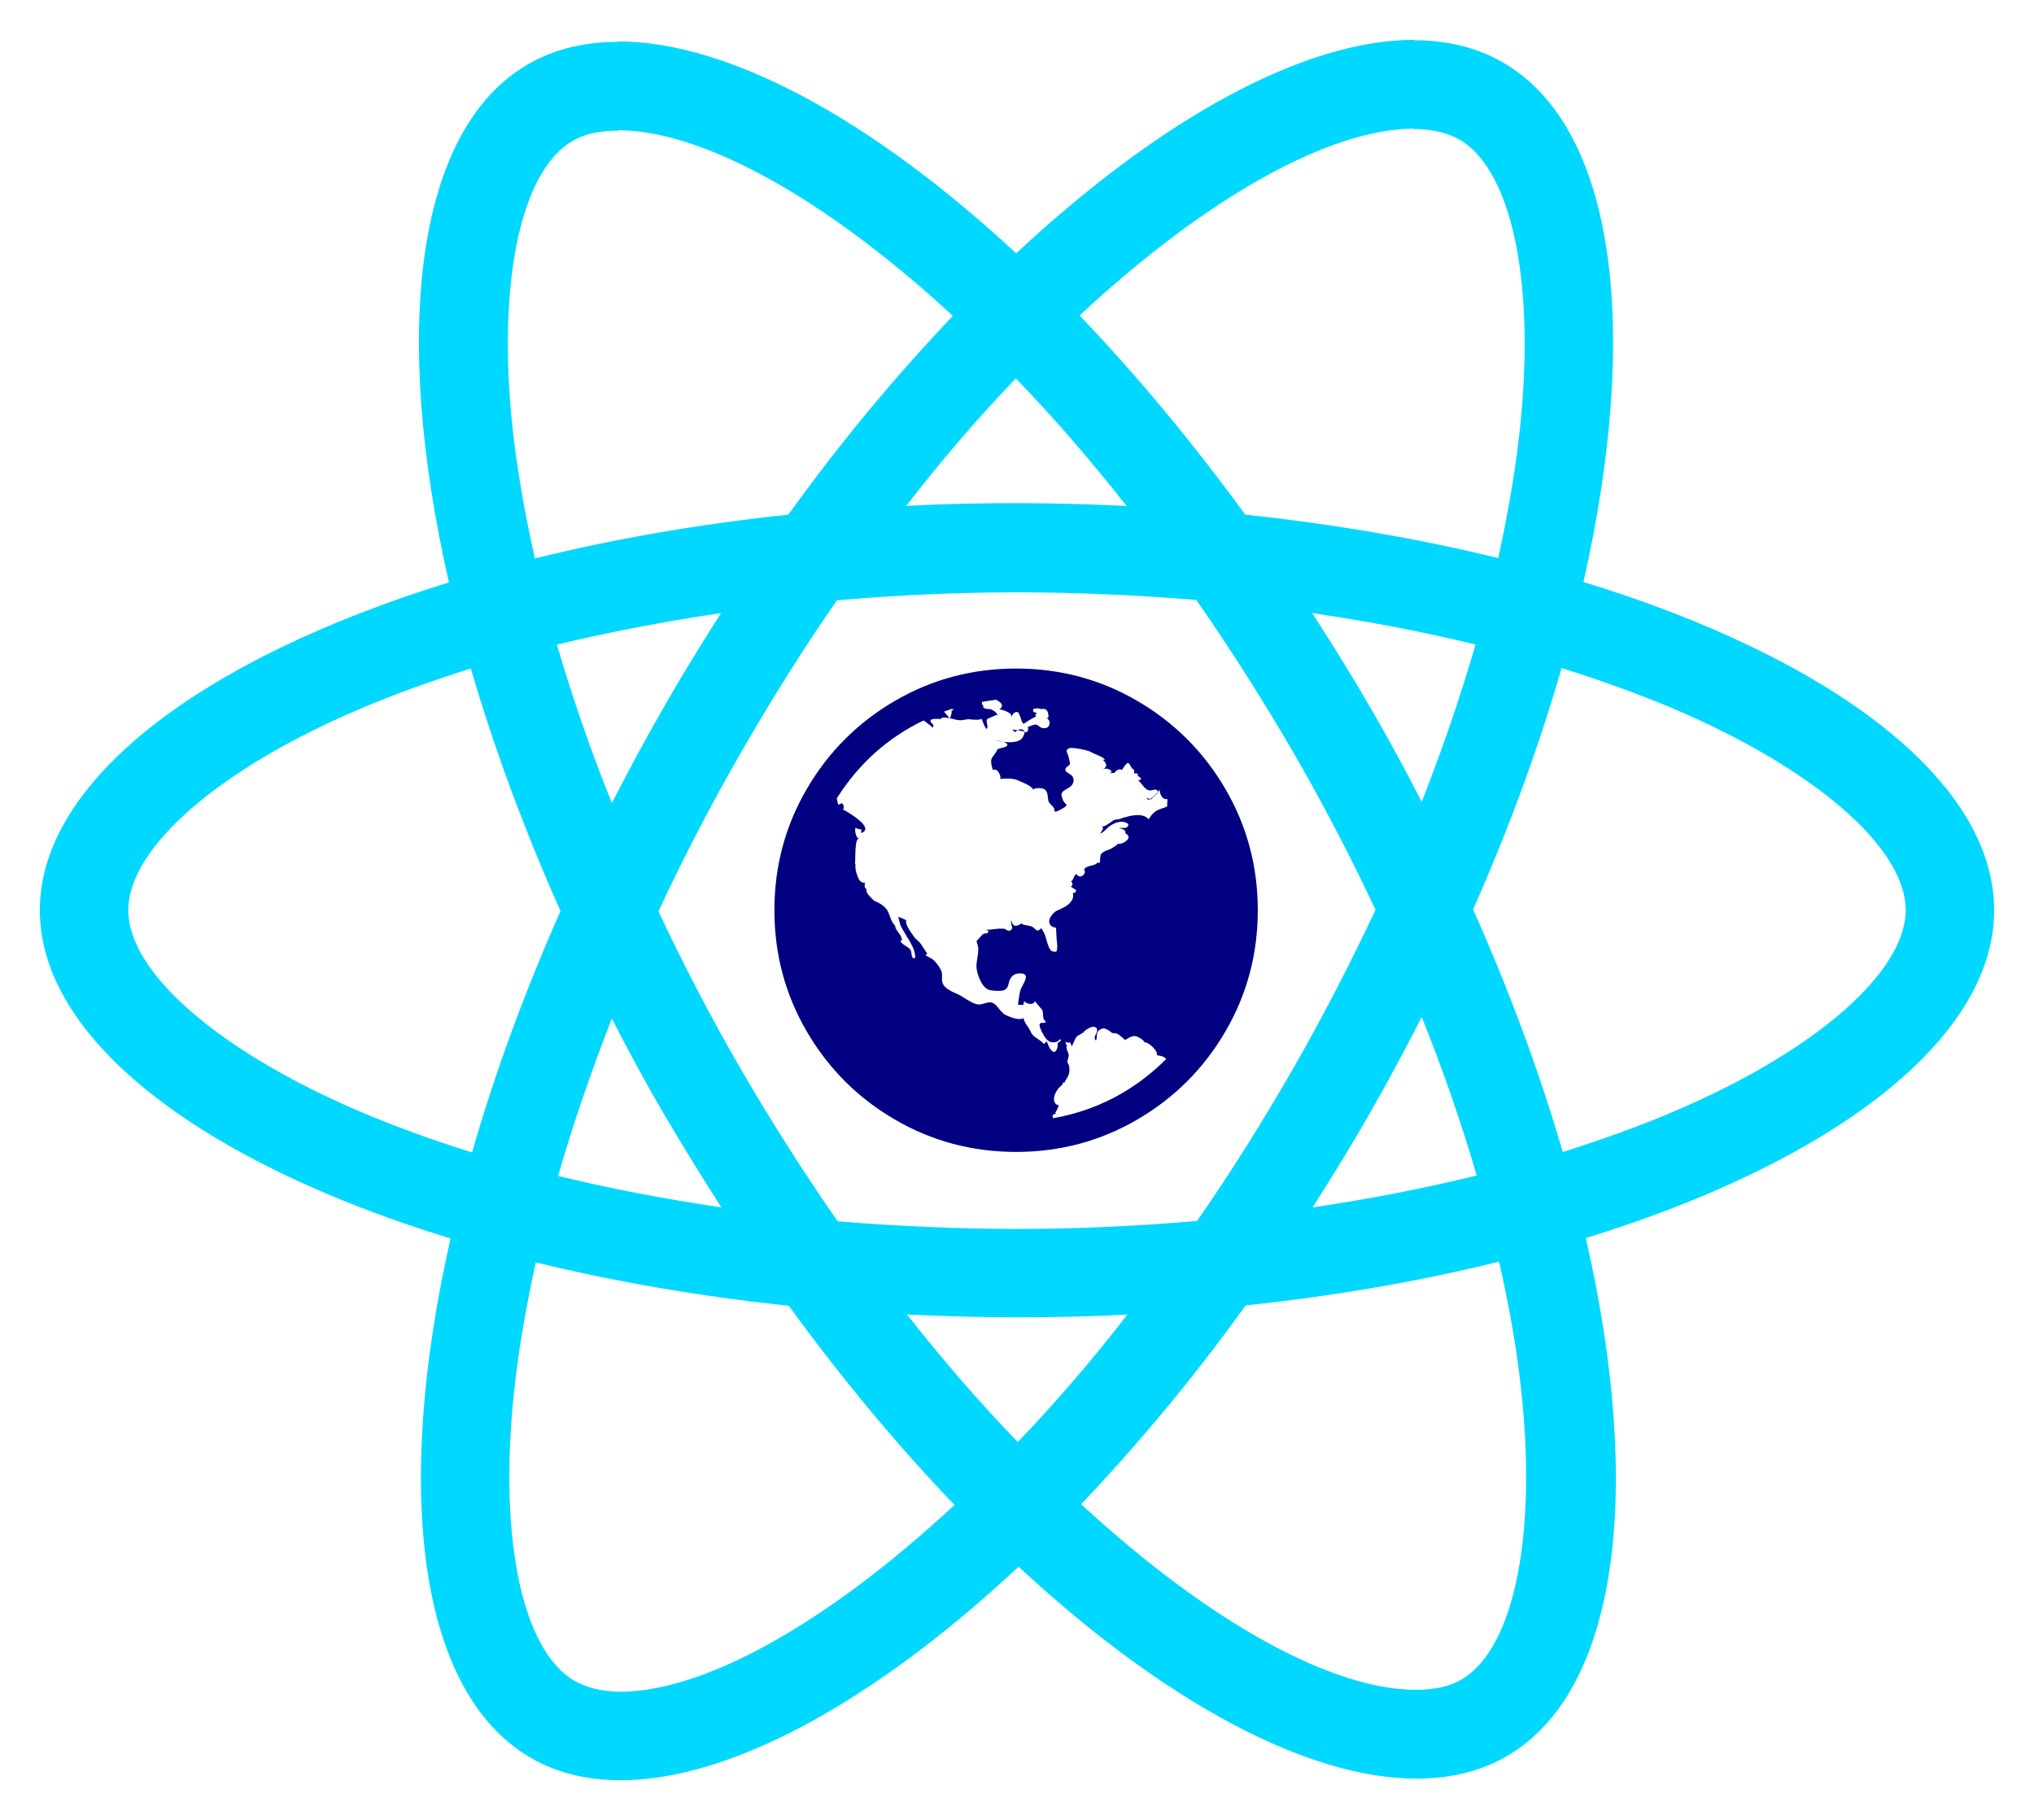 <?xml version="1.0" encoding="UTF-8" standalone="no"?>
<!-- Generator: Adobe Illustrator 18.0.0, SVG Export Plug-In . SVG Version: 6.00 Build 0)  -->

<svg
   xmlns:dc="http://purl.org/dc/elements/1.1/"
   xmlns:cc="http://creativecommons.org/ns#"
   xmlns:rdf="http://www.w3.org/1999/02/22-rdf-syntax-ns#"
   xmlns:svg="http://www.w3.org/2000/svg"
   xmlns="http://www.w3.org/2000/svg"
   xmlns:sodipodi="http://sodipodi.sourceforge.net/DTD/sodipodi-0.dtd"
   xmlns:inkscape="http://www.inkscape.org/namespaces/inkscape"
   version="1.1"
   id="Layer_2_1_"
   x="0px"
   y="0px"
   viewBox="0 0 510.6 456.9"
   enable-background="new 0 0 841.9 595.3"
   xml:space="preserve"
   inkscape:version="0.91 r"
   sodipodi:docname="react-geo-icon.svg"
   width="510.6"
   height="456.9"><defs
     id="defs15" /><sodipodi:namedview
     pagecolor="#ffffff"
     bordercolor="#666666"
     borderopacity="1"
     objecttolerance="10"
     gridtolerance="10"
     guidetolerance="10"
     inkscape:pageopacity="0"
     inkscape:pageshadow="2"
     inkscape:window-width="1920"
     inkscape:window-height="1028"
     id="namedview13"
     showgrid="false"
     inkscape:zoom="1.0784239"
     inkscape:cx="-93.374312"
     inkscape:cy="408.36446"
     inkscape:window-x="0"
     inkscape:window-y="0"
     inkscape:window-maximized="1"
     inkscape:current-layer="Layer_2_1_"
     fit-margin-top="10"
     fit-margin-right="10"
     fit-margin-left="10"
     fit-margin-bottom="10" /><g
     id="g3"
     style="fill:#00d8ff;fill-opacity:1"
     transform="translate(-165.7,-68)"><path
       d="m 666.3,296.5 c 0,-32.5 -40.7,-63.3 -103.1,-82.4 14.4,-63.6 8,-114.2 -20.2,-130.4 -6.5,-3.8 -14.1,-5.6 -22.4,-5.6 l 0,22.3 c 4.6,0 8.3,0.9 11.4,2.6 13.6,7.8 19.5,37.5 14.9,75.7 -1.1,9.4 -2.9,19.3 -5.1,29.4 -19.6,-4.8 -41,-8.5 -63.5,-10.9 -13.5,-18.5 -27.5,-35.3 -41.6,-50 32.6,-30.3 63.2,-46.9 84,-46.9 l 0,-22.3 c 0,0 0,0 0,0 -27.5,0 -63.5,19.6 -99.9,53.6 C 384.4,97.8 348.4,78.4 320.9,78.4 l 0,22.3 c 20.7,0 51.4,16.5 84,46.6 -14,14.7 -28,31.4 -41.3,49.9 -22.6,2.4 -44,6.1 -63.6,11 -2.3,-10 -4,-19.7 -5.2,-29 -4.7,-38.2 1.1,-67.9 14.6,-75.8 3,-1.8 6.9,-2.6 11.5,-2.6 l 0,-22.3 c 0,0 0,0 0,0 -8.4,0 -16,1.8 -22.6,5.6 -28.1,16.2 -34.4,66.7 -19.9,130.1 -62.2,19.2 -102.7,49.9 -102.7,82.3 0,32.5 40.7,63.3 103.1,82.4 -14.4,63.6 -8,114.2 20.2,130.4 6.5,3.8 14.1,5.6 22.5,5.6 27.5,0 63.5,-19.6 99.9,-53.6 36.4,33.8 72.4,53.2 99.9,53.2 8.4,0 16,-1.8 22.6,-5.6 28.1,-16.2 34.4,-66.7 19.9,-130.1 62,-19.1 102.5,-49.9 102.5,-82.3 z M 536.1,229.8 c -3.7,12.9 -8.3,26.2 -13.5,39.5 -4.1,-8 -8.4,-16 -13.1,-24 -4.6,-8 -9.5,-15.8 -14.4,-23.4 14.2,2.1 27.9,4.7 41,7.9 z m -45.8,106.5 c -7.8,13.5 -15.8,26.3 -24.1,38.2 -14.9,1.3 -30,2 -45.2,2 -15.1,0 -30.2,-0.7 -45,-1.9 -8.3,-11.9 -16.4,-24.6 -24.2,-38 -7.6,-13.1 -14.5,-26.4 -20.8,-39.8 6.2,-13.4 13.2,-26.8 20.7,-39.9 7.8,-13.5 15.8,-26.3 24.1,-38.2 14.9,-1.3 30,-2 45.2,-2 15.1,0 30.2,0.7 45,1.9 8.3,11.9 16.4,24.6 24.2,38 7.6,13.1 14.5,26.4 20.8,39.8 -6.3,13.4 -13.2,26.8 -20.7,39.9 z m 32.3,-13 c 5.4,13.4 10,26.8 13.8,39.8 -13.1,3.2 -26.9,5.9 -41.2,8 4.9,-7.7 9.8,-15.6 14.4,-23.7 4.6,-8 8.9,-16.1 13,-24.1 z M 421.2,430 c -9.3,-9.6 -18.6,-20.3 -27.8,-32 9,0.4 18.2,0.7 27.5,0.7 9.4,0 18.7,-0.2 27.8,-0.7 -9,11.7 -18.3,22.4 -27.5,32 z m -74.4,-58.9 c -14.2,-2.1 -27.9,-4.7 -41,-7.9 3.7,-12.9 8.3,-26.2 13.5,-39.5 4.1,8 8.4,16 13.1,24 4.7,8 9.5,15.8 14.4,23.4 z M 420.7,163 c 9.3,9.6 18.6,20.3 27.8,32 -9,-0.4 -18.2,-0.7 -27.5,-0.7 -9.4,0 -18.7,0.2 -27.8,0.7 9,-11.7 18.3,-22.4 27.5,-32 z m -74,58.9 c -4.9,7.7 -9.8,15.6 -14.4,23.7 -4.6,8 -8.9,16 -13,24 -5.4,-13.4 -10,-26.8 -13.8,-39.8 13.1,-3.1 26.9,-5.8 41.2,-7.9 z m -90.5,125.2 c -35.4,-15.1 -58.3,-34.9 -58.3,-50.6 0,-15.7 22.9,-35.6 58.3,-50.6 8.6,-3.7 18,-7 27.7,-10.1 5.7,19.6 13.2,40 22.5,60.9 -9.2,20.8 -16.6,41.1 -22.2,60.6 -9.9,-3.1 -19.3,-6.5 -28,-10.2 z M 310,490 c -13.6,-7.8 -19.5,-37.5 -14.9,-75.7 1.1,-9.4 2.9,-19.3 5.1,-29.4 19.6,4.8 41,8.5 63.5,10.9 13.5,18.5 27.5,35.3 41.6,50 -32.6,30.3 -63.2,46.9 -84,46.9 -4.5,-0.1 -8.3,-1 -11.3,-2.7 z m 237.2,-76.2 c 4.7,38.2 -1.1,67.9 -14.6,75.8 -3,1.8 -6.9,2.6 -11.5,2.6 -20.7,0 -51.4,-16.5 -84,-46.6 14,-14.7 28,-31.4 41.3,-49.9 22.6,-2.4 44,-6.1 63.6,-11 2.3,10.1 4.1,19.8 5.2,29.1 z m 38.5,-66.7 c -8.6,3.7 -18,7 -27.7,10.1 -5.7,-19.6 -13.2,-40 -22.5,-60.9 9.2,-20.8 16.6,-41.1 22.2,-60.6 9.9,3.1 19.3,6.5 28.1,10.2 35.4,15.1 58.3,34.9 58.3,50.6 -0.1,15.7 -23,35.6 -58.4,50.6 z"
       id="path5"
       style="fill:#00d8ff;fill-opacity:1"
       inkscape:connector-curvature="0" /><polygon
       points="320.8,78.4 320.8,78.4 320.8,78.4 "
       id="polygon7"
       style="fill:#00d8ff;fill-opacity:1" /><polygon
       points="520.5,78.1 520.5,78.1 520.5,78.1 "
       id="polygon11"
       style="fill:#00d8ff;fill-opacity:1" /></g><g
     inkscape:groupmode="layer"
     id="layer1"
     inkscape:label="Erde"
     style="display:inline"
     transform="translate(-165.7,-68)"><g
       id="g3027"
       transform="matrix(0.079,0,0,-0.079,360.1,347.059)"
       style="fill:#000080;fill-opacity:1"><path
         style="fill:#000080;fill-opacity:1"
         inkscape:connector-curvature="0"
         id="path3029"
         d="m 1193,993 q 11,7 25,22 l 0,-1 q 0,-2 -9.5,-10 -9.5,-8 -11.5,-12 -1,1 -4,1 z m -6,-1 q -1,1 -2.5,3 -1.5,2 -1.5,3 3,-2 10,-5 -6,-4 -6,-1 z m -459,183 q -16,2 -26,5 1,0 6.5,-1 5.5,-1 10.5,-2 5,-1 9,-2 z m 45,37 q 7,4 13.5,2.5 6.5,-1.5 7.5,-7.5 -5,3 -21,5 z m -8,-6 -3,2 q -2,3 -5.5,5 -3.5,2 -4.5,2 2,-1 21,-3 -6,-4 -8,-6 z m -102,84 0,2 q 1,-2 3,-5.5 2,-3.5 3,-5.5 z m -105,-40 q 0,-2 -1,-2 l -1,2 2,0 z m 375,-1044 0,-1 0,1 z M 768,1408 q 209,0 385.5,-103 Q 1330,1202 1433,1025.5 1536,849 1536,640 1536,431 1433,254.5 1330,78 1153.5,-25 977,-128 768,-128 559,-128 382.5,-25 206,78 103,254.5 0,431 0,640 0,849 103,1025.5 206,1202 382.5,1305 559,1408 768,1408 Z m 472,-1246 5,5 q -7,10 -29,12 1,12 -14,26.5 -15,14.5 -27,15.5 0,4 -10.5,11 -10.5,7 -17.5,8 -9,2 -27,-9 -7,-3 -4,-5 -3,3 -12,11 -9,8 -16,11 -2,1 -7.5,1 -5.5,0 -8.5,2 -1,1 -6,4.5 -5,3.5 -7,4.5 -2,1 -6.5,3 -4.5,2 -7.5,1.5 -3,-0.5 -7.5,-2.5 -4.5,-2 -8.5,-6 -4,-4 -4.5,-15.5 -0.5,-11.5 -2.5,-14.5 -8,6 -0.5,20 7.5,14 1.5,20 -7,7 -21,0.5 -14,-6.5 -21,-15.5 -1,-1 -9.5,-5.5 Q 963,241 960,238 q -4,-6 -9,-17.5 -5,-11.5 -6,-13.5 0,2 -2.5,6.5 -2.5,4.5 -2.5,6.5 -12,-2 -16,3 5,-16 8,-17 l -4,2 q -1,-6 3,-15 4,-9 4,-11 1,-5 -1.5,-13 -2.5,-8 -2.5,-11 0,-2 5,-11 4,-19 -2,-32 0,-1 -3.5,-7 -3.5,-6 -6.5,-11 l -2,-5 -2,1 q -1,1 -2,0 -1,-6 -9,-13 -8,-7 -10,-11 -15,-23 -9,-38 3,-8 10,-10 3,-1 3,2 1,-9 -11,-27 1,-1 4,-3 -17,0 -10,-14 202,36 352,181 l -3,0 z M 680,347 q 16,3 30.5,-16 14.5,-19 22.5,-23 41,-20 59,-11 0,-9 14,-28 3,-4 6.5,-11.5 3.5,-7.5 5.5,-10.5 5,-7 19,-16 14,-9 19,-16 6,3 9,9 13,-35 24,-34 5,0 8,8 0,-1 -0.5,-3 -0.5,-2 -1.5,-3 7,15 5,26 l 6,4 q 5,4 5,5 -6,6 -9,-3 -30,-14 -48,22 -2,3 -4.5,8 -2.5,5 -5,12 -2.5,7 -1.5,11.5 1,4.5 6,4.5 11,0 12.5,1.5 1.5,1.5 -2.5,6 -4,4.5 -4,7.5 -1,4 -1.5,12.5 Q 853,318 852,322 l -5,6 q -5,6 -11.5,13.5 -6.5,7.5 -7.5,9.5 -4,-10 -16.5,-8.5 -12.5,1.5 -18.5,9.5 1,-2 -0.5,-6.5 -1.5,-4.5 -1.5,-6.5 -14,0 -17,1 1,6 3,21 2,15 4,22 1,5 5.5,13.5 4.5,8.5 8,15.5 3.5,7 4.5,14 1,7 -4.5,10.5 -5.5,3.5 -18.5,2.5 -20,-1 -29,-22 -1,-3 -3,-11.5 -2,-8.5 -5,-12.5 -3,-4 -9,-7 -8,-3 -27,-2 -19,1 -26,5 -14,8 -24,30.5 -10,22.5 -11,41.5 0,10 3,27.5 3,17.5 3,27 0,9.5 -6,26.5 3,2 10,10.5 7,8.5 11,11.5 2,2 5,2 l 5,0 q 0,0 4,2 4,2 3,6 -1,1 -4,3 -3,3 -4,3 4,-3 19,-1 15,2 19,2 0,1 22,0 17,-13 24,2 0,1 -2.5,10.5 -2.5,9.5 -0.5,14.5 5,-29 32,-10 3,-4 16.5,-6 13.5,-2 18.5,-5 3,-2 7,-5.5 4,-3.5 6,-5 2,-1.5 6,-0.5 4,1 9,7 11,-17 13,-25 11,-43 20,-48 8,-2 12.5,-2 4.5,0 5,10.5 0.5,10.5 0,15.5 -0.5,5 -1.5,13 l -2,37 q -16,3 -20,12.5 -4,9.5 1.5,20 5.5,10.5 16.5,19.5 1,1 16.5,8 15.5,7 21.5,12 24,19 17,39 9,-2 11,9 l -5,3 q -4,3 -8,5.5 -4,2.5 -5,1.5 11,7 2,18 5,3 8,11.5 3,8.5 9,11.5 9,-14 22,-3 8,9 2,18 5,8 22,11.5 17,3.5 20,9.5 5,-1 7,0 2,1 2,4.5 l 0,7.5 q 0,0 1,8.5 1,8.5 3,7.5 4,6 16,10.5 12,4.5 14,5.5 l 19,12 q 4,4 0,4 18,-2 32,11 13,12 -5,23 2,7 -4,10.5 -6,3.5 -16,5.5 3,1 12,0.5 9,-0.5 12,1.5 15,11 -7,17 -20,5 -47,-13 -3,-2 -13,-12 -10,-10 -17,-11 15,18 5,22 8,-1 22.5,9 14.5,10 15.5,11 4,2 10.5,2.5 6.5,0.5 8.5,1.5 71,25 92,-1 8,11 11,15 3,4 9.5,9 6.5,5 15.5,8 21,7 23,9 l 1,23 q -12,-1 -18,8 -6,9 -7,22 l -6,-8 q 0,6 -3.5,7.5 -3.5,1.5 -7.5,0.5 -4,-1 -9.5,-2 -5.5,-1 -7.5,0 -9,2 -19.5,15.5 -10.5,13.5 -14.5,16.5 9,0 9,5 -2,5 -10,8 1,6 -2,8 -3,2 -9,0 -2,12 -1,13 -6,1 -11,11 -5,10 -8,10 -2,0 -4.5,-2 -2.5,-2 -5,-5.5 l -5,-7 q 0,0 -3.5,-5.5 l -2,-2 q -12,6 -24,-10 -9,1 -17,-2 15,6 2,13 -11,5 -21,2 12,5 10,14 -2,9 -12,16 1,0 4,-1 3,-1 4,-1 -1,5 -9.5,9.5 -8.5,4.5 -19.5,9 -11,4.5 -14,6.5 -7,5 -36,10.5 -29,5.5 -36,1.5 -5,-3 -6,-6 -1,-3 1.5,-8.5 2.5,-5.5 3.5,-8.5 6,-23 5,-27 -1,-3 -8.5,-8 -7.5,-5 -5.5,-12 1,-4 11.5,-10 10.5,-6 12.5,-12 5,-13 -4,-25 -4,-5 -15,-11 -11,-6 -14,-10 -5,-5 -3.5,-11.5 1.5,-6.5 0.5,-9.5 1,1 1,2.5 0,1.5 1,2.5 0,-13 11,-22 8,-6 -16,-18 -20,-11 -20,-4 1,8 -7.5,16 -8.5,8 -10.5,12 -2,4 -3.5,19 -1.5,15 -9.5,21 -6,4 -19,4 -13,0 -18,-5 0,10 -49,30 -17,8 -58,4 7,1 0,17 -8,16 -21,12 -8,25 -4,35 2,5 9,14 7,9 9,15 1,3 15.5,6 14.5,3 16.5,8 1,4 -2.5,6.5 -3.5,2.5 -9.5,4.5 53,-6 63,18 5,9 3,14 0,-1 2,-1 2,0 2,-1 12,3 7,17 19,8 26,8 5,-1 11,-6 6,-5 10,-5 17,-3 21.5,10 4.5,13 -9.5,23 7,-4 7,6 -1,13 -7,19 -3,2 -6.5,2.5 -3.5,0.5 -6.5,0 -3,-0.5 -7,0.5 -1,0 -8,2 -1,-1 -2,-1 l -8,0 q -4,-2 -4,-5 l 0,-1 q -1,-3 4,-6 l 5,-1 3,-2 q -1,0 -2.5,-2.5 -1.5,-2.5 -2.5,-2.5 0,-3 3,-5 -2,-1 -14,-7.5 -12,-6.5 -17,-10.5 -1,-1 -4,-2.5 -3,-1.5 -4,-2.5 -2,-1 -4,2 -2,3 -4,9 -2,6 -4,11.5 -2,5.5 -4.5,10 -2.5,4.5 -5.5,4.5 -12,0 -18,-17 3,10 -13,17.5 -16,7.5 -25,7.5 20,15 -9,30 l -1,1 q -30,-4 -45,-7 -2,-6 3,-12 -1,-7 6,-9 0,-1 0.5,-1 0.5,0 0.5,-1 0,1 -0.5,1 -0.5,0 -0.5,1 3,-1 10.5,-1.5 7.5,-0.5 9.5,-1.5 3,-1 4.5,-2 l 7.5,-5 q 0,0 5.5,-6 5.5,-6 -2.5,-5 -2,-1 -9,-4 -7,-3 -12.5,-5.5 -5.5,-2.5 -6.5,-3.5 -3,-5 0,-16 3,-11 -2,-15 -5,5 -10,18.5 -5,13.5 -8,17.5 8,-9 -30,-6 l -8,1 q -4,0 -15,-2 -11,-2 -16,-1 -7,0 -29,6 7,17 5,25 5,0 7,2 l -6,3 q -3,-1 -25,-9 2,-3 8,-9.5 6,-6.5 9,-11.5 -22,6 -27,-2 0,-1 -9,0 -25,1 -24,-7 1,-4 9,-12 0,-9 -1,-9 -27,22 -30,23 -172,-83 -276,-248 1,-2 2.5,-11 1.5,-9 3.5,-8.5 2,0.5 11,4.5 9,-9 3,-21 2,2 36,-21 56,-40 22,-53 l 0,5.5 q 0,0 1,6.5 -9,-1 -19,5 -3,-6 0.5,-20 3.5,-14 11.5,-14 -8,0 -10.5,-17 Q 257,834 257,812.5 257,791 256,787 l 2,-1 q -3,-13 6,-37.5 9,-24.5 24,-20.5 -4,-18 5,-21 -1,-4 0,-8 1,-4 4.5,-8.5 3.5,-4.5 6,-7 l 7.5,-7.5 6,-6 q 28,-11 41,-29 4,-6 10.5,-24.5 Q 375,598 384,591 q -2,-6 10,-21.5 12,-15.5 11,-25.5 -1,0 -2.5,-0.5 -1.5,-0.5 -2.5,-0.5 3,-8 16.5,-16 13.5,-8 16.5,-14 2,-3 2.5,-10.5 0.5,-7.5 3,-12 2.5,-4.5 8.5,-2.5 3,24 -26,68 -16,27 -18,31 -3,5 -5.5,16.5 -2.5,11.5 -4.5,15.5 27,-9 26,-13 -5,-10 26,-52 2,-3 10,-10 8,-7 11,-12 3,-4 9.5,-14.5 Q 482,507 486,502 q -1,0 -3,-2 l -3,-3 q 4,-2 9,-5 5,-3 8,-4.5 3,-1.5 7.5,-5 4.5,-3.5 7.5,-7.5 16,-18 20,-33 1,-4 0.5,-15.5 Q 532,415 534,410 q 2,-6 6,-11 4,-5 11.5,-10 7.5,-5 11.5,-7 4,-2 14.5,-6.5 10.5,-4.5 11.5,-5.5 2,-1 18,-11 16,-10 25,-14 10,-4 16.5,-4.5 6.5,-0.5 16,2.5 9.5,3 15.5,4 z" /></g></g></svg>